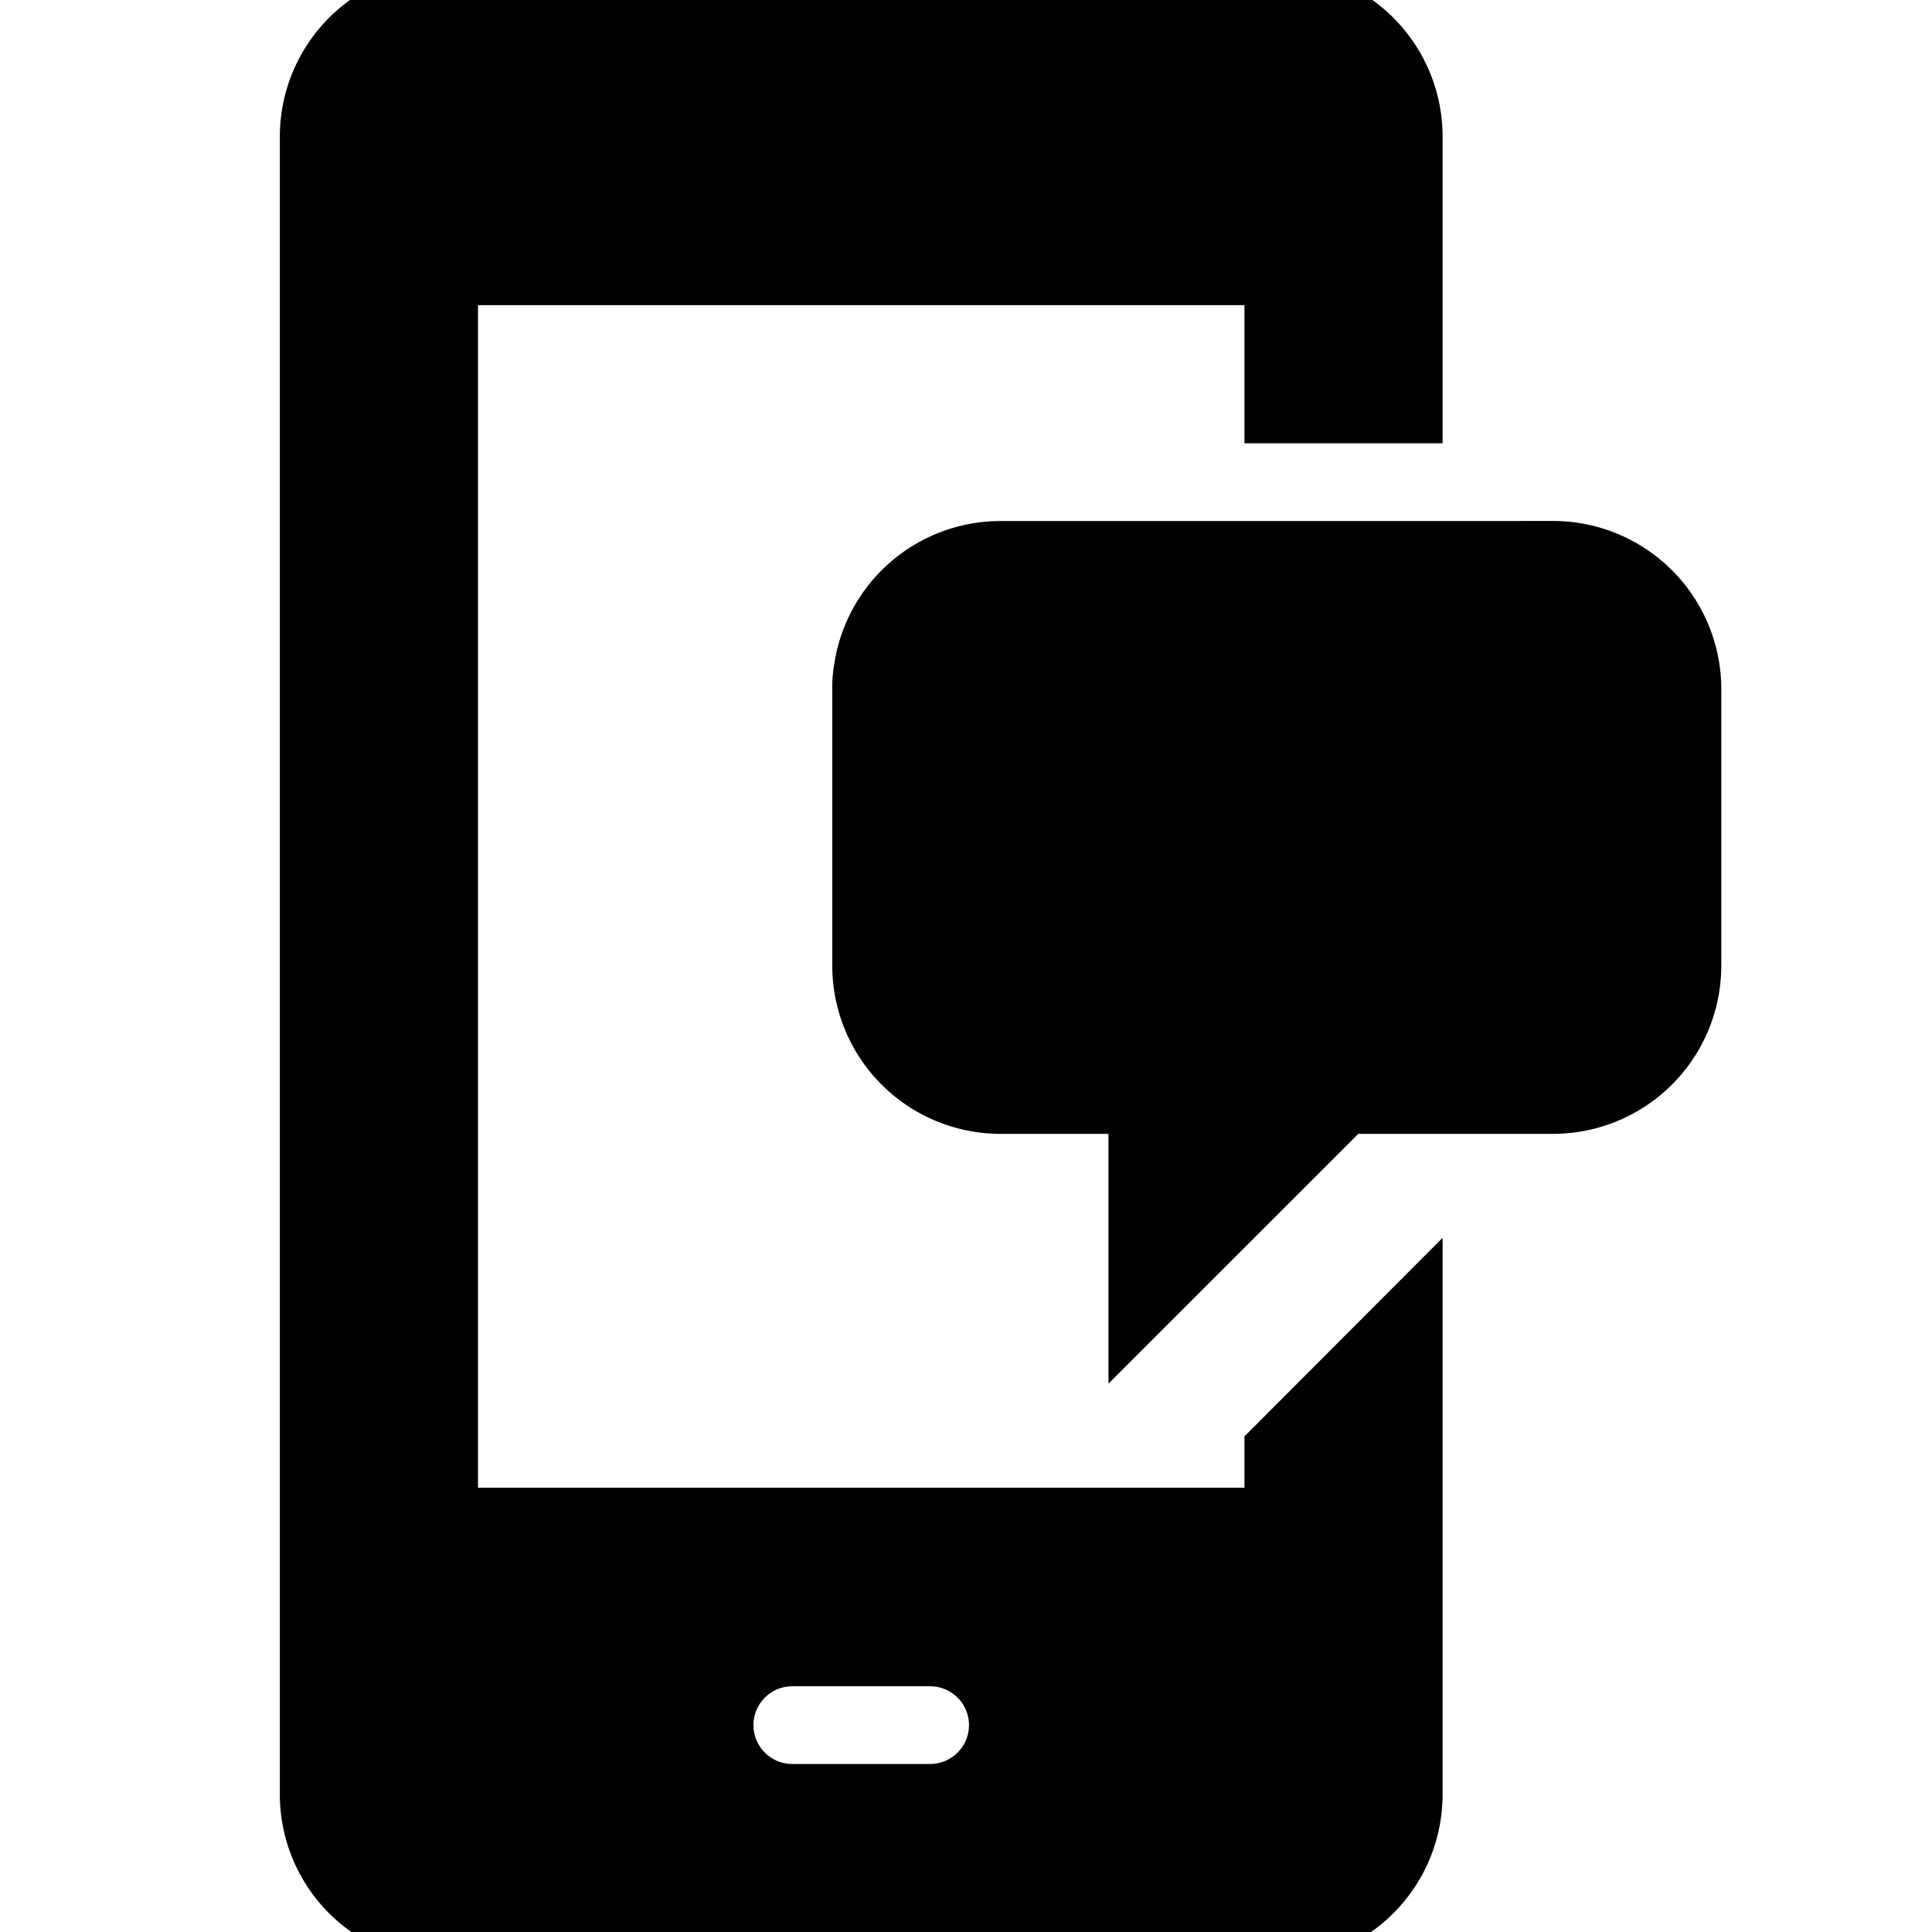 <svg viewBox="0 0 32 32" xmlns="http://www.w3.org/2000/svg"><path stroke="null" d="M25.722 9.13h-9.15a2.286 2.286 0 00-2.26 1.944 2.07 2.07 0 00-.025.208c-.002.046-.002.09-.002.135v4.575a2.287 2.287 0 002.287 2.288h2.288v3.43l3.431-3.43h3.431a2.287 2.287 0 002.288-2.288v-4.575a2.287 2.287 0 00-2.288-2.288z"/><path d="M21.112 25.142H7.417V4.554h13.695v2.288h2.282V2.267a2.284 2.284 0 00-2.282-2.288H7.417a2.284 2.284 0 00-2.282 2.288v27.45a2.284 2.284 0 002.282 2.288h13.695a2.284 2.284 0 002.282-2.288v-8.006l-2.282 2.287v1.144zm-5.706 4.575h-2.283a1.143 1.143 0 010-2.287h2.283a1.143 1.143 0 010 2.287z" stroke="null"/></svg>